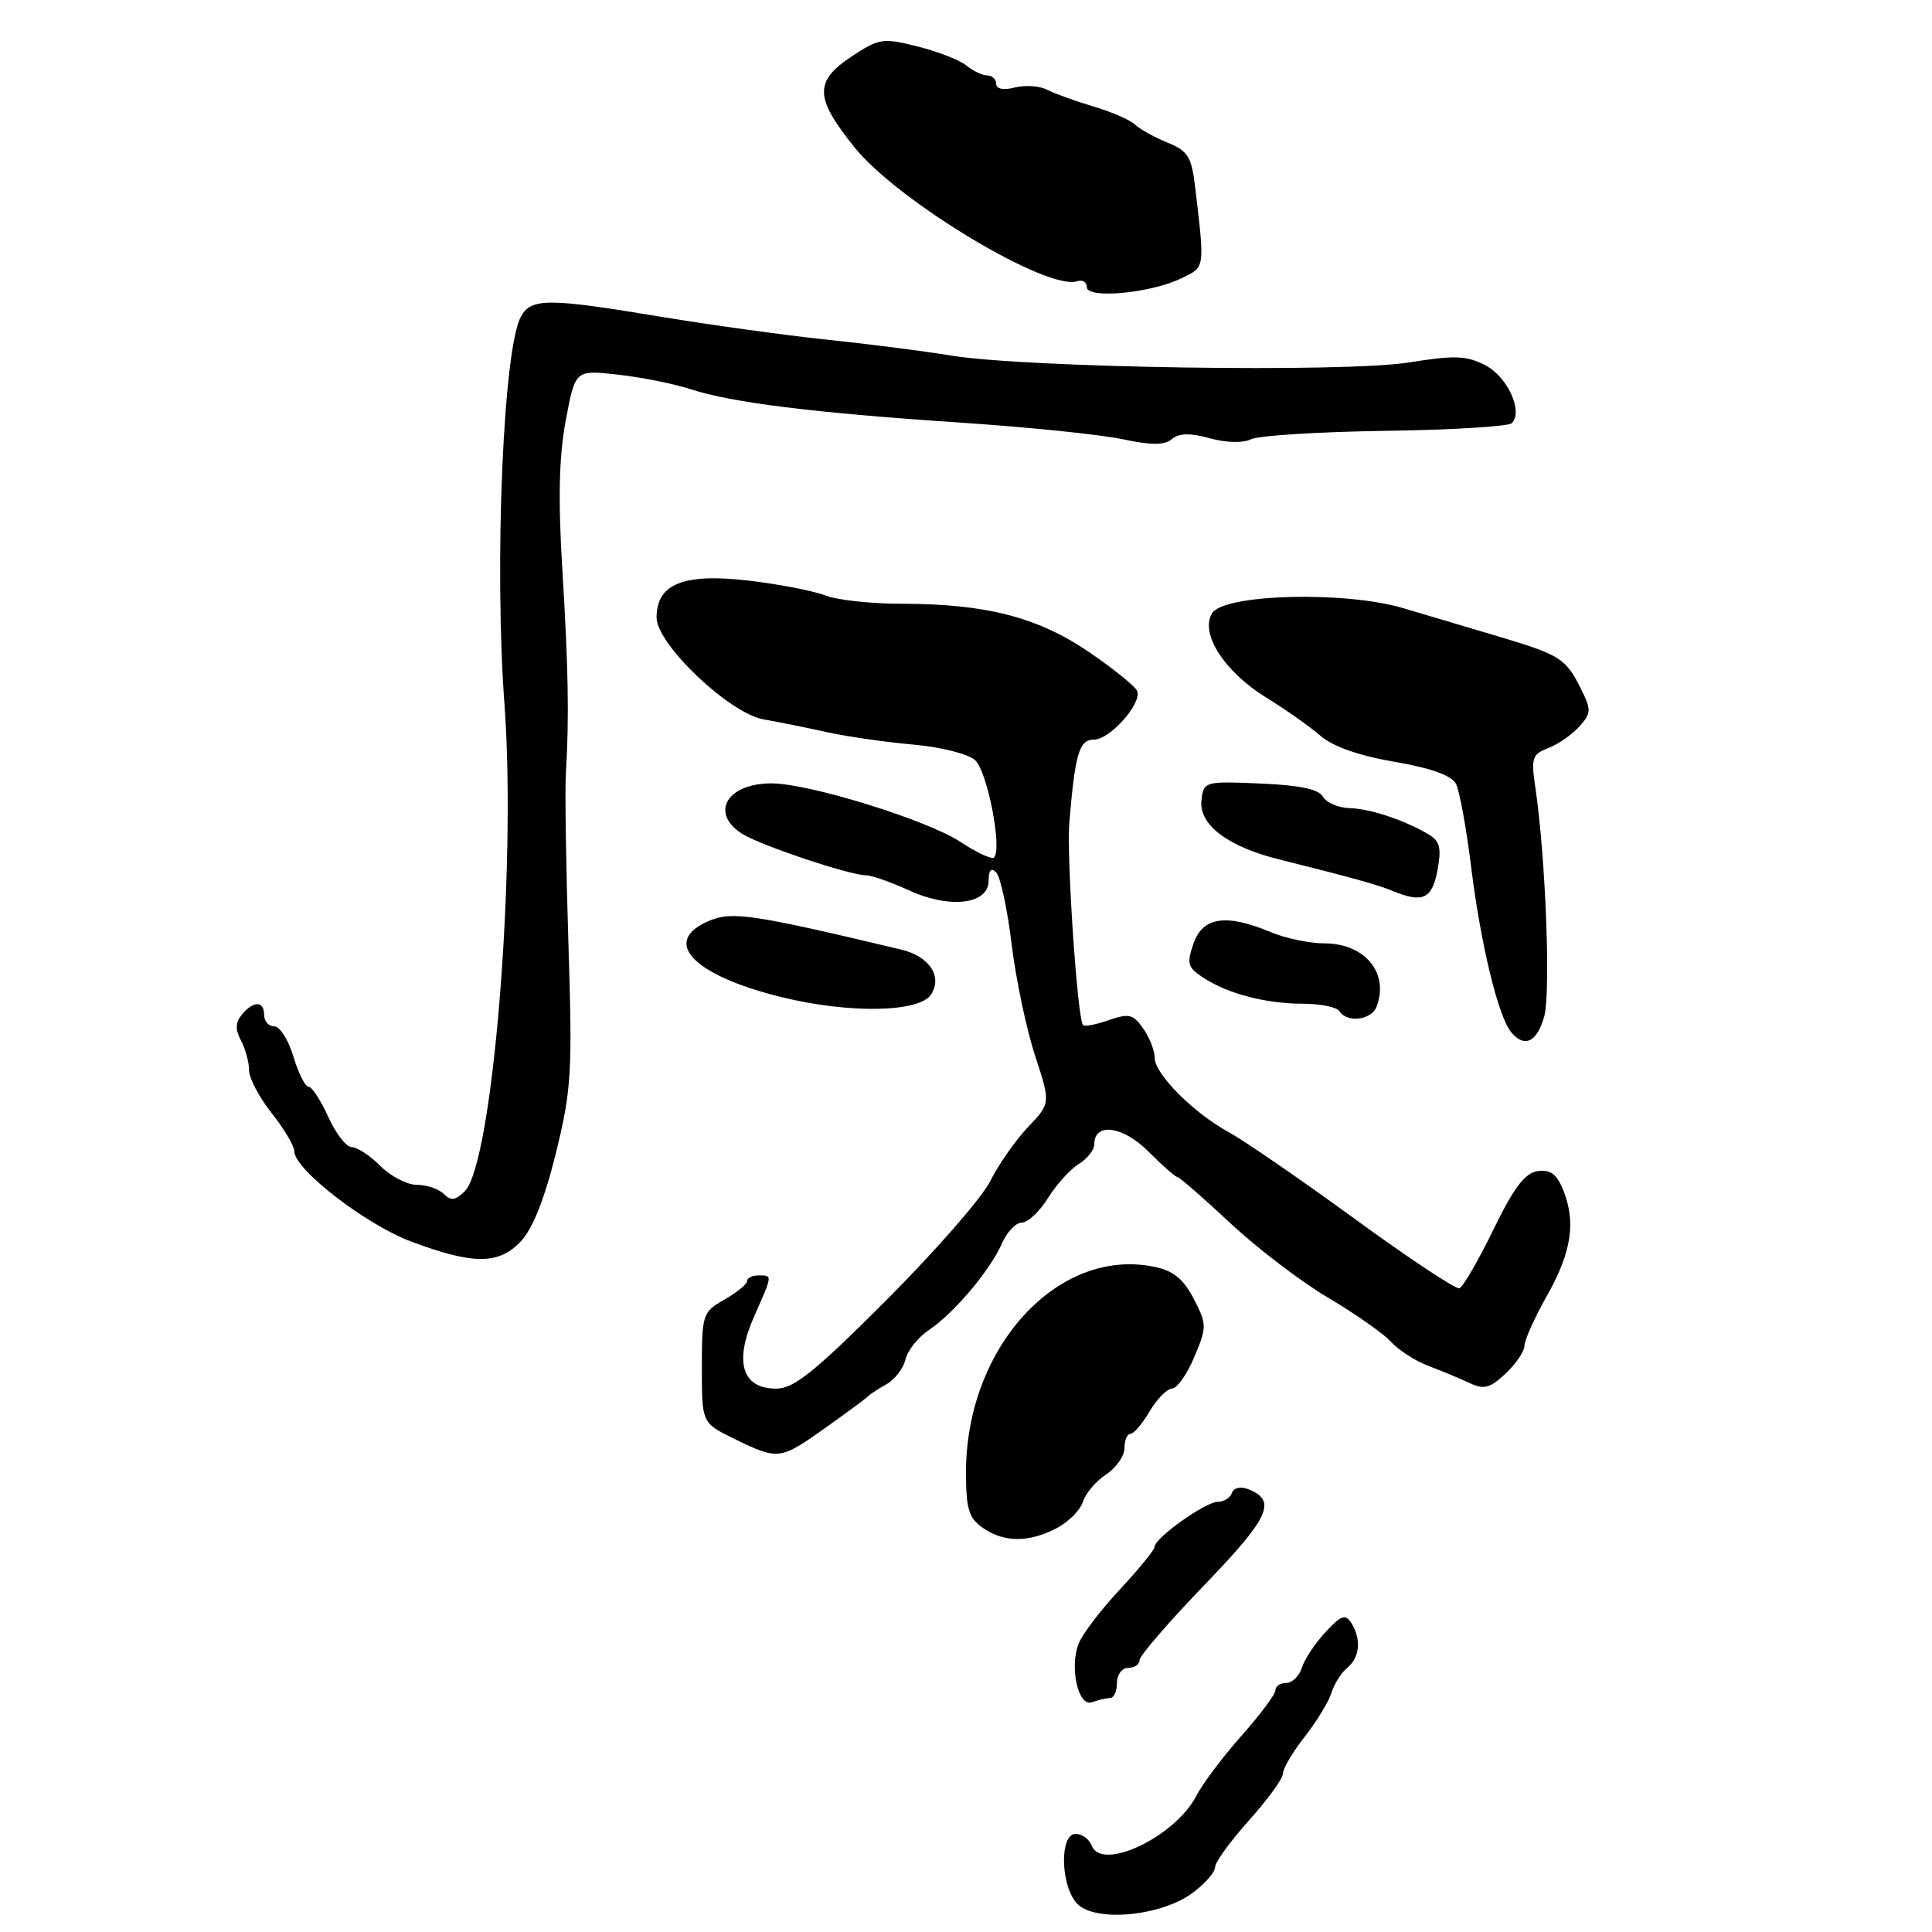 <?xml version="1.0" encoding="UTF-8" standalone="no"?>
<!DOCTYPE svg PUBLIC "-//W3C//DTD SVG 1.1//EN" "http://www.w3.org/Graphics/SVG/1.1/DTD/svg11.dtd" >
<svg xmlns="http://www.w3.org/2000/svg" xmlns:xlink="http://www.w3.org/1999/xlink" version="1.1" viewBox="0 0 256 256">
 <g >
 <path fill="currentColor"
d=" M 158.01 250.83 C 159.65 249.62 161.00 248.08 161.00 247.42 C 161.00 246.76 163.03 243.96 165.50 241.21 C 167.97 238.46 170.00 235.66 170.00 235.00 C 170.00 234.33 171.29 232.15 172.87 230.14 C 174.44 228.14 176.04 225.53 176.41 224.34 C 176.77 223.15 177.74 221.63 178.54 220.97 C 180.20 219.59 180.40 217.19 179.05 215.04 C 178.28 213.83 177.69 214.04 175.64 216.26 C 174.27 217.73 172.86 219.85 172.51 220.97 C 172.16 222.09 171.22 223.00 170.43 223.00 C 169.64 223.00 169.00 223.43 169.00 223.97 C 169.00 224.50 166.98 227.20 164.52 229.98 C 162.06 232.75 159.36 236.33 158.54 237.93 C 155.71 243.39 145.99 248.03 144.66 244.55 C 144.33 243.70 143.37 243.00 142.53 243.00 C 140.39 243.00 140.50 249.78 142.68 252.20 C 144.98 254.74 153.80 253.95 158.01 250.83 Z  M 147.08 225.00 C 147.59 225.00 148.00 224.10 148.00 223.00 C 148.00 221.89 148.67 221.00 149.50 221.00 C 150.32 221.00 151.00 220.53 151.00 219.97 C 151.00 219.40 154.88 214.91 159.62 209.99 C 168.26 201.02 169.26 198.81 165.33 197.30 C 164.37 196.93 163.45 197.15 163.23 197.82 C 163.01 198.47 162.17 199.00 161.35 199.00 C 159.74 199.00 153.00 203.80 153.00 204.95 C 153.00 205.33 150.94 207.87 148.42 210.58 C 145.90 213.28 143.43 216.51 142.94 217.75 C 141.67 220.95 142.88 226.26 144.72 225.55 C 145.51 225.25 146.58 225.00 147.08 225.00 Z  M 139.98 202.51 C 141.56 201.69 143.15 200.11 143.50 198.98 C 143.86 197.86 145.24 196.23 146.58 195.36 C 147.91 194.48 149.00 192.92 149.00 191.88 C 149.00 190.85 149.35 190.00 149.78 190.00 C 150.22 190.00 151.37 188.65 152.34 187.00 C 153.32 185.35 154.65 184.00 155.31 183.99 C 155.96 183.98 157.29 182.10 158.25 179.81 C 159.93 175.81 159.93 175.49 158.17 172.09 C 156.79 169.44 155.47 168.37 152.91 167.85 C 140.17 165.24 128.00 178.54 128.00 195.07 C 128.00 199.95 128.36 201.14 130.22 202.44 C 133.02 204.40 136.28 204.42 139.98 202.51 Z  M 109.25 189.28 C 112.14 187.23 114.72 185.32 115.00 185.03 C 115.28 184.74 116.39 184.01 117.48 183.41 C 118.56 182.80 119.69 181.33 119.98 180.14 C 120.26 178.94 121.67 177.18 123.09 176.23 C 126.41 174.01 131.24 168.28 132.77 164.75 C 133.42 163.24 134.61 162.00 135.40 162.00 C 136.19 162.00 137.75 160.54 138.86 158.75 C 139.98 156.96 141.81 154.93 142.94 154.24 C 144.07 153.55 145.00 152.36 145.00 151.61 C 145.00 148.68 148.80 149.20 152.17 152.58 C 154.00 154.43 155.73 155.95 156.02 155.97 C 156.30 155.99 159.45 158.73 163.02 162.07 C 166.58 165.40 172.43 169.86 176.01 171.97 C 179.58 174.08 183.33 176.71 184.33 177.81 C 185.33 178.91 187.57 180.35 189.32 181.01 C 191.07 181.67 193.51 182.68 194.75 183.27 C 196.62 184.16 197.44 183.94 199.50 182.00 C 200.88 180.71 202.00 179.05 202.00 178.31 C 202.00 177.57 203.34 174.60 204.97 171.71 C 208.24 165.91 208.85 161.95 207.13 157.68 C 206.28 155.57 205.43 154.94 203.75 155.18 C 202.06 155.42 200.59 157.36 197.87 162.96 C 195.87 167.06 193.85 170.55 193.37 170.70 C 192.89 170.85 186.65 166.71 179.50 161.50 C 172.35 156.29 164.86 151.14 162.87 150.05 C 158.16 147.49 153.00 142.31 153.00 140.15 C 153.00 139.21 152.32 137.47 151.48 136.28 C 150.16 134.39 149.58 134.25 146.93 135.17 C 145.26 135.76 143.72 136.05 143.51 135.84 C 142.77 135.11 141.31 113.52 141.69 109.00 C 142.46 99.81 143.00 98.00 144.97 98.00 C 147.05 98.00 151.26 93.29 150.70 91.60 C 150.50 91.01 147.66 88.70 144.37 86.45 C 137.55 81.78 130.66 80.00 119.40 80.00 C 115.40 80.00 110.86 79.50 109.32 78.89 C 107.77 78.29 103.20 77.40 99.16 76.93 C 90.55 75.93 87.00 77.36 87.00 81.83 C 87.00 85.37 96.68 94.56 101.22 95.33 C 103.02 95.64 106.75 96.39 109.50 97.00 C 112.25 97.60 117.42 98.35 121.00 98.66 C 124.59 98.97 128.26 99.89 129.19 100.71 C 130.82 102.14 132.84 112.50 131.71 113.62 C 131.42 113.91 129.43 112.99 127.29 111.57 C 122.90 108.67 107.21 103.80 102.22 103.80 C 96.37 103.80 94.04 107.67 98.25 110.43 C 100.59 111.96 112.52 115.96 114.80 115.99 C 115.52 115.99 118.08 116.90 120.48 117.99 C 125.92 120.47 131.00 119.83 131.00 116.68 C 131.00 115.29 131.33 114.93 132.00 115.60 C 132.56 116.16 133.47 120.41 134.04 125.05 C 134.60 129.70 136.00 136.35 137.14 139.84 C 139.22 146.18 139.22 146.18 136.22 149.34 C 134.57 151.08 132.31 154.30 131.21 156.51 C 130.11 158.71 123.92 165.80 117.46 172.26 C 107.91 181.82 105.19 184.00 102.84 184.00 C 98.34 184.00 97.25 180.49 99.90 174.50 C 102.40 168.83 102.39 169.00 100.50 169.00 C 99.67 169.00 99.00 169.34 98.99 169.75 C 98.99 170.16 97.64 171.27 95.99 172.20 C 93.10 173.85 93.00 174.14 93.00 181.23 C 93.00 188.55 93.00 188.55 97.25 190.63 C 103.12 193.49 103.34 193.47 109.25 189.28 Z  M 69.03 164.47 C 70.59 162.81 72.18 158.79 73.66 152.79 C 75.72 144.39 75.86 142.12 75.32 125.07 C 75.00 114.86 74.84 104.70 74.98 102.50 C 75.43 95.06 75.31 88.54 74.51 75.42 C 73.94 66.07 74.07 60.45 74.97 55.68 C 76.22 49.01 76.22 49.01 81.86 49.64 C 84.96 49.98 89.30 50.85 91.50 51.57 C 97.04 53.36 107.64 54.68 127.00 55.98 C 136.07 56.58 145.85 57.58 148.72 58.19 C 152.56 59.01 154.29 59.01 155.28 58.18 C 156.24 57.39 157.70 57.35 160.30 58.07 C 162.48 58.67 164.69 58.73 165.74 58.21 C 166.71 57.72 174.70 57.22 183.50 57.09 C 192.30 56.97 199.86 56.51 200.31 56.08 C 201.87 54.55 199.77 49.93 196.81 48.40 C 194.32 47.11 192.75 47.05 186.68 48.03 C 178.21 49.39 136.00 48.75 126.00 47.11 C 122.42 46.52 115.00 45.57 109.50 45.00 C 104.00 44.42 94.16 43.06 87.62 41.98 C 72.56 39.47 70.35 39.47 69.00 42.00 C 66.68 46.34 65.48 74.86 66.85 93.39 C 68.45 115.25 65.28 154.15 61.59 157.84 C 60.36 159.07 59.75 159.15 58.81 158.21 C 58.14 157.54 56.54 157.00 55.25 157.00 C 53.96 157.00 51.78 155.88 50.41 154.50 C 49.03 153.12 47.32 152.00 46.61 152.00 C 45.89 152.00 44.49 150.20 43.50 148.00 C 42.51 145.80 41.33 144.00 40.89 144.00 C 40.44 144.00 39.54 142.20 38.88 140.00 C 38.22 137.80 37.08 136.00 36.34 136.00 C 35.60 136.00 35.00 135.32 35.00 134.50 C 35.00 132.60 33.60 132.57 32.05 134.44 C 31.19 135.48 31.15 136.42 31.93 137.87 C 32.52 138.97 33.00 140.74 33.00 141.80 C 33.00 142.86 34.35 145.42 36.00 147.50 C 37.65 149.58 39.00 151.85 39.00 152.56 C 39.00 154.95 48.48 162.27 54.50 164.52 C 62.73 167.60 66.10 167.59 69.03 164.47 Z  M 204.60 134.75 C 205.51 131.63 204.80 113.44 203.43 104.26 C 202.86 100.45 203.03 99.94 205.15 99.13 C 206.44 98.63 208.29 97.35 209.26 96.28 C 210.86 94.50 210.88 94.07 209.48 91.27 C 207.47 87.24 206.73 86.77 198.50 84.32 C 194.65 83.18 188.99 81.49 185.92 80.58 C 178.23 78.29 162.21 78.71 160.62 81.24 C 158.95 83.89 162.22 89.01 167.78 92.43 C 170.38 94.03 173.62 96.32 175.00 97.52 C 176.61 98.92 180.09 100.14 184.76 100.94 C 189.56 101.76 192.33 102.75 192.91 103.84 C 193.39 104.75 194.31 109.78 194.95 115.00 C 196.20 125.09 198.52 134.68 200.22 136.75 C 201.97 138.89 203.63 138.13 204.60 134.75 Z  M 182.39 133.42 C 184.11 128.94 180.88 125.00 175.47 125.00 C 173.53 125.00 170.32 124.33 168.35 123.50 C 162.46 121.04 159.37 121.50 158.15 125.01 C 157.22 127.67 157.37 128.20 159.43 129.54 C 162.68 131.68 167.75 133.00 172.68 133.00 C 174.99 133.00 177.16 133.45 177.50 134.00 C 178.46 135.56 181.72 135.17 182.39 133.42 Z  M 123.39 131.75 C 124.90 129.35 123.12 126.71 119.40 125.82 C 99.79 121.15 97.05 120.74 94.03 121.99 C 87.50 124.69 91.72 129.21 103.50 132.11 C 112.53 134.34 121.87 134.17 123.39 131.75 Z  M 190.47 115.33 C 191.02 112.38 190.80 111.46 189.33 110.58 C 186.08 108.66 181.57 107.15 178.80 107.08 C 177.31 107.03 175.74 106.35 175.30 105.57 C 174.74 104.57 172.21 104.04 167.00 103.82 C 159.63 103.51 159.50 103.54 159.20 106.03 C 158.83 109.26 162.65 112.18 169.50 113.88 C 179.08 116.27 182.51 117.22 184.50 118.04 C 188.52 119.70 189.75 119.14 190.47 115.33 Z  M 156.51 36.89 C 159.71 35.34 159.65 35.74 158.37 24.83 C 157.89 20.75 157.42 20.00 154.66 18.88 C 152.92 18.17 151.00 17.09 150.38 16.50 C 149.77 15.90 147.29 14.82 144.88 14.11 C 142.47 13.39 139.71 12.39 138.74 11.89 C 137.77 11.38 135.86 11.25 134.49 11.59 C 132.96 11.98 132.00 11.79 132.00 11.11 C 132.00 10.50 131.47 10.00 130.83 10.00 C 130.18 10.00 128.95 9.41 128.08 8.70 C 127.21 7.98 124.30 6.84 121.60 6.16 C 116.98 5.00 116.49 5.07 112.85 7.48 C 107.86 10.79 107.93 12.94 113.25 19.55 C 119.00 26.69 138.84 38.60 142.75 37.26 C 143.44 37.03 144.00 37.38 144.00 38.04 C 144.00 39.64 152.44 38.86 156.51 36.89 Z "/>
</g>
</svg>